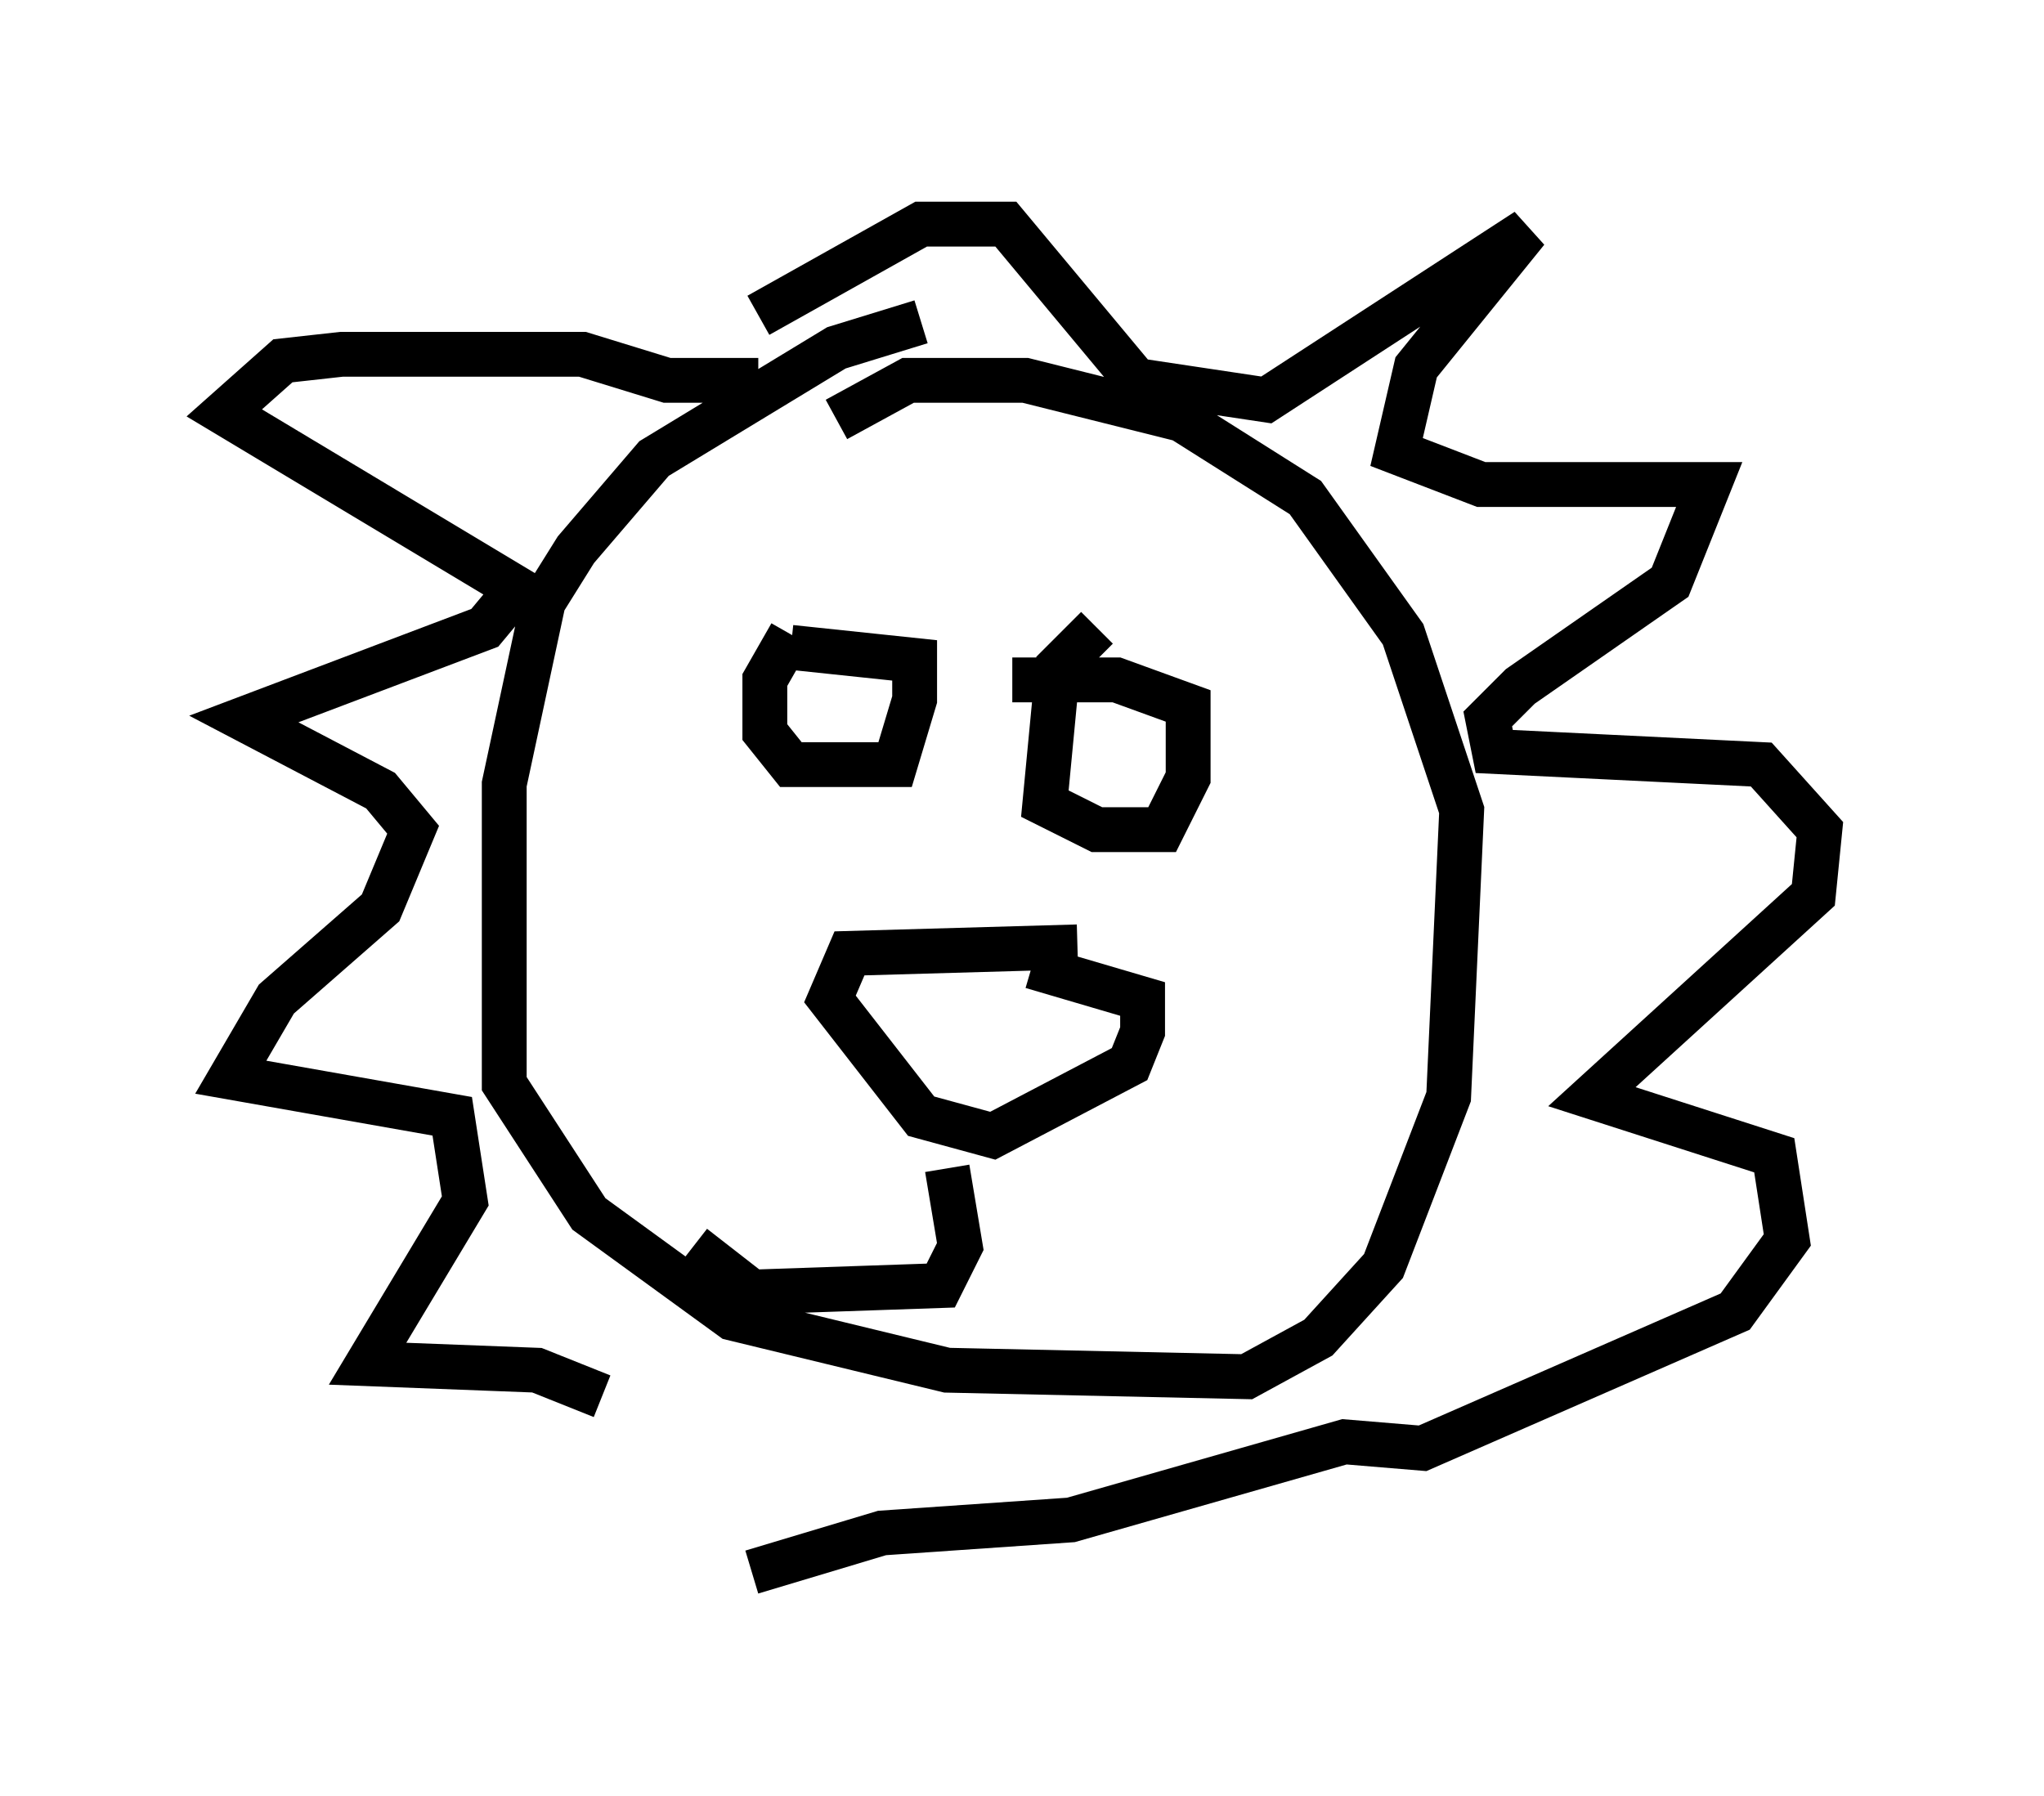 <?xml version="1.0" encoding="utf-8" ?>
<svg baseProfile="full" height="40.067" version="1.1" width="45.587" xmlns="http://www.w3.org/2000/svg" xmlns:ev="http://www.w3.org/2001/xml-events" xmlns:xlink="http://www.w3.org/1999/xlink"><defs /><rect fill="white" height="40.067" width="45.587" x="0" y="0" /><path d="M22.721, 7.469 m-2.179, -0.291 l-1.888, 0.581 -4.067, 2.469 l-1.743, 2.034 -0.726, 1.162 l-0.872, 4.067 0.0, 6.682 l1.888, 2.905 3.196, 2.324 l4.793, 1.162 6.682, 0.145 l1.598, -0.872 1.453, -1.598 l1.453, -3.777 0.291, -6.391 l-1.307, -3.922 -2.179, -3.05 l-2.76, -1.743 -3.486, -0.872 l-2.615, 0.0 -1.598, 0.872 m-1.743, -0.872 l-2.034, 0.0 -1.888, -0.581 l-5.374, 0.0 -1.307, 0.145 l-1.307, 1.162 6.536, 3.922 l-0.726, 0.872 -5.374, 2.034 l3.05, 1.598 0.726, 0.872 l-0.726, 1.743 -2.324, 2.034 l-1.017, 1.743 4.939, 0.872 l0.291, 1.888 -2.179, 3.631 l3.777, 0.145 1.453, 0.581 m3.486, -24.112 l3.631, -2.034 1.888, 0.0 l2.905, 3.486 2.905, 0.436 l5.81, -3.777 -2.469, 3.05 l-0.436, 1.888 1.888, 0.726 l5.084, 0.0 -0.872, 2.179 l-3.341, 2.324 -0.726, 0.726 l0.145, 0.726 5.955, 0.291 l1.307, 1.453 -0.145, 1.453 l-4.939, 4.503 4.067, 1.307 l0.291, 1.888 -1.162, 1.598 l-6.972, 3.05 -1.743, -0.145 l-6.101, 1.743 -4.212, 0.291 l-2.905, 0.872 m0.872, -20.916 l-0.581, 1.017 0.0, 1.162 l0.581, 0.726 2.324, 0.0 l0.436, -1.453 0.0, -0.872 l-2.76, -0.291 m6.827, -0.436 l-0.872, 0.872 -0.291, 3.05 l1.162, 0.581 1.453, 0.0 l0.581, -1.162 0.0, -1.598 l-1.598, -0.581 -2.324, 0.0 m1.453, 5.955 l-5.084, 0.145 -0.436, 1.017 l2.034, 2.615 1.598, 0.436 l3.05, -1.598 0.291, -0.726 l0.0, -0.726 -2.469, -0.726 m-1.888, 4.503 l0.291, 1.743 -0.436, 0.872 l-4.212, 0.145 -1.307, -1.017 " fill="none" stroke="black" stroke-width="1" /></svg>